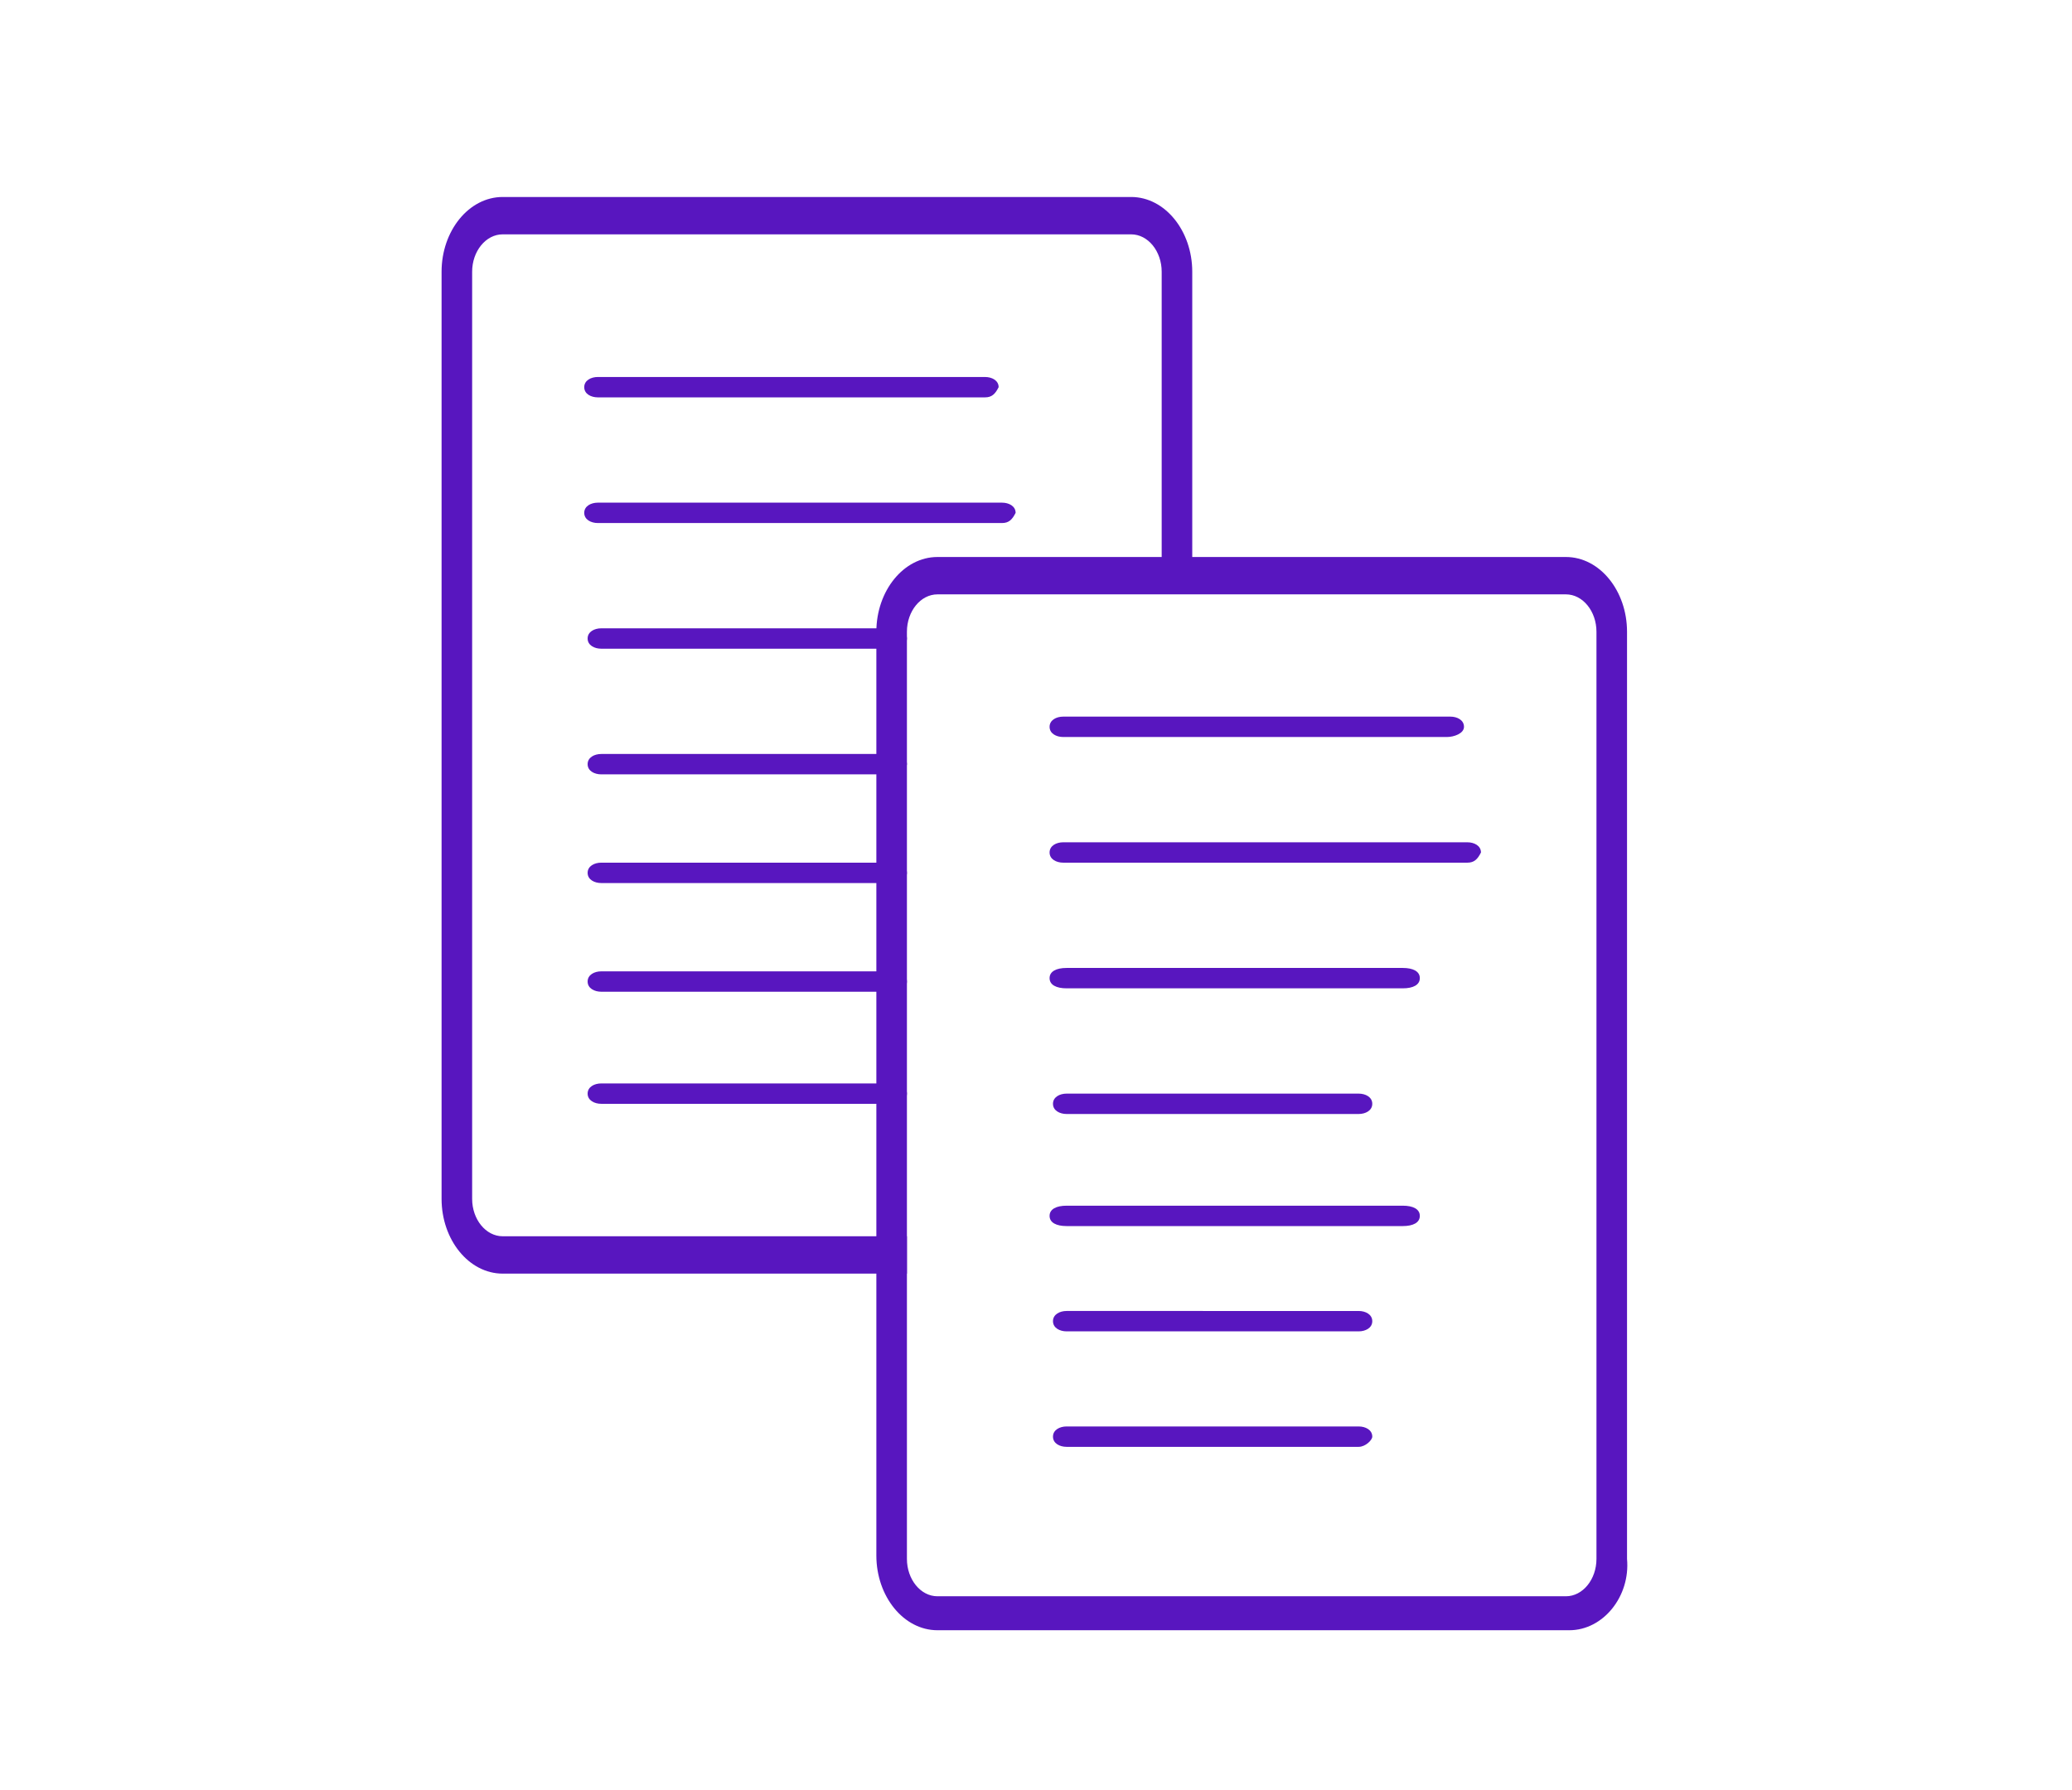 <?xml version="1.0" encoding="utf-8"?>
<!-- Generator: Adobe Illustrator 21.0.0, SVG Export Plug-In . SVG Version: 6.00 Build 0)  -->
<svg version="1.1" xmlns="http://www.w3.org/2000/svg" xmlns:xlink="http://www.w3.org/1999/xlink" x="0px" y="0px"
	 viewBox="0 0 61 52.7" style="enable-background:new 0 0 61 52.7;" xml:space="preserve">
<style type="text/css">
	.st0{clip-path:url(#SVGID_2_);}
	.st1{clip-path:url(#SVGID_4_);}
	.st2{clip-path:url(#SVGID_6_);}
	.st3{clip-path:url(#SVGID_8_);}
	.st4{clip-path:url(#SVGID_10_);}
	.st5{clip-path:url(#SVGID_12_);}
	.st6{clip-path:url(#SVGID_14_);}
	.st7{clip-path:url(#SVGID_16_);}
	.st8{clip-path:url(#SVGID_18_);}
	.st9{opacity:0.49;fill:none;stroke:#232323;stroke-miterlimit:10;}
	.st10{clip-path:url(#SVGID_20_);}
	.st11{clip-path:url(#SVGID_22_);}
	.st12{fill:#33373A;}
	.st13{fill:#2A2335;}
	.st14{opacity:0.31;fill:#3F3F3F;}
	.st15{opacity:0.31;fill:#C1C6C9;}
	.st16{fill:#FFCB04;}
	.st17{fill:#2E364C;}
	.st18{clip-path:url(#SVGID_24_);}
	.st19{fill:#FFFFFF;}
	.st20{opacity:0.86;}
	.st21{fill:#232323;}
	.st22{fill:#5816BF;}
	.st23{opacity:0.31;fill:#CCCCCC;}
	.st24{opacity:0.57;}
	.st25{fill:none;stroke:#431B6D;stroke-miterlimit:10;}
	.st26{opacity:0.63;fill:none;stroke:#CCCCCC;stroke-width:2;stroke-miterlimit:10;}
	.st27{fill:#0A0A0A;}
	.st28{fill:#2B2B2B;}
	.st29{fill:none;stroke:#FFFFFF;stroke-miterlimit:10;}
	.st30{fill:none;stroke:#FFCB04;stroke-miterlimit:10;}
	.st31{opacity:0.57;fill:#33373A;}
	.st32{clip-path:url(#SVGID_26_);}
	.st33{clip-path:url(#SVGID_28_);}
	.st34{clip-path:url(#SVGID_30_);}
	.st35{fill:none;stroke:#5816BF;stroke-width:2;stroke-linecap:round;stroke-linejoin:round;stroke-miterlimit:10;}
	.st36{fill:none;stroke:#5816BF;stroke-linecap:round;stroke-linejoin:round;stroke-miterlimit:10;}
	.st37{fill:#444444;}
	.st38{opacity:0.78;fill:#1B1B1E;}
	.st39{fill:#280972;}
	.st40{fill:#240868;}
	.st41{opacity:0.12;fill:#6B677F;}
	.st42{opacity:0.72;fill:#280972;}
	.st43{opacity:0.72;fill:#FFFFFF;}
	.st44{opacity:0.72;fill:#605C6D;}
	.st45{fill:#514B6B;}
	.st46{opacity:0.72;fill:#251160;}
	.st47{fill:none;stroke:#FFFFFF;stroke-width:0.75;stroke-miterlimit:10;}
	.st48{opacity:0.72;fill:#021E16;}
	.st49{opacity:0.65;fill:#605C6D;}
	.st50{opacity:0.72;fill:#FFCB04;}
	.st51{fill:none;stroke:#FFCB04;stroke-width:0.75;stroke-miterlimit:10;}
	.st52{fill:#03916C;}
	.st53{opacity:0.72;fill:#333333;}
	.st54{opacity:0.72;fill:#232323;}
	.st55{opacity:0.28;}
	.st56{clip-path:url(#SVGID_32_);}
	.st57{clip-path:url(#SVGID_34_);}
	.st58{clip-path:url(#SVGID_36_);}
	.st59{clip-path:url(#SVGID_38_);}
	.st60{fill:none;stroke:#ADADAD;stroke-width:2;stroke-miterlimit:10;}
	.st61{fill:none;stroke:#ADADAD;stroke-width:2;stroke-linecap:round;stroke-linejoin:round;stroke-miterlimit:10;}
	.st62{fill:none;stroke:#ADADAD;stroke-linecap:round;stroke-linejoin:round;stroke-miterlimit:10;}
	.st63{fill:none;stroke:#ADADAD;stroke-miterlimit:10;}
	.st64{fill:#ADADAD;}
	.st65{opacity:0.76;}
	.st66{clip-path:url(#SVGID_40_);}
	.st67{fill:none;stroke:#FFFFFF;stroke-width:0.5;stroke-miterlimit:10;}
	.st68{fill:#31333A;}
	.st69{clip-path:url(#SVGID_42_);}
	.st70{opacity:0.42;}
	.st71{fill:none;stroke:#03916C;stroke-width:2;stroke-miterlimit:10;}
	.st72{fill:none;stroke:#03916C;stroke-linecap:round;stroke-linejoin:round;stroke-miterlimit:10;}
	.st73{fill:#221059;}
	.st74{clip-path:url(#SVGID_44_);}
	.st75{opacity:0.53;}
	.st76{fill:none;stroke:#280972;stroke-width:2;stroke-linecap:round;stroke-linejoin:round;stroke-miterlimit:10;}
	.st77{fill:#FFF806;}
	.st78{clip-path:url(#SVGID_46_);}
	.st79{clip-path:url(#SVGID_48_);}
	.st80{fill:#4D3FA0;}
	.st81{fill:none;stroke:#FFFFFF;stroke-width:2;stroke-linecap:round;stroke-linejoin:round;stroke-miterlimit:10;}
	.st82{clip-path:url(#SVGID_50_);}
	.st83{clip-path:url(#SVGID_52_);}
	.st84{fill:none;stroke:#03916C;stroke-width:0.75;stroke-miterlimit:10;}
	.st85{fill:#22BA8E;}
	.st86{clip-path:url(#SVGID_54_);}
	.st87{opacity:0.82;}
	.st88{opacity:0.67;fill:none;stroke:#CCCCCC;stroke-width:2;stroke-miterlimit:10;}
	.st89{fill:none;stroke:#FFFFFF;stroke-width:2;stroke-miterlimit:10;}
	.st90{fill:#7B7989;}
	.st91{fill:none;stroke:#7B7989;stroke-miterlimit:10;}
	.st92{fill:none;stroke:#221059;stroke-linecap:round;stroke-linejoin:round;stroke-miterlimit:10;}
	.st93{fill:none;stroke:#221059;stroke-width:0.75;stroke-miterlimit:10;}
	.st94{fill:#242526;}
	.st95{clip-path:url(#SVGID_56_);}
	.st96{fill:#EAF1F4;}
	.st97{fill:#0CBFA1;}
	.st98{fill:none;stroke:#0CBFA1;stroke-miterlimit:10;}
	.st99{fill:none;stroke:#7C1A36;stroke-miterlimit:10;}
	.st100{opacity:0.72;fill:#363442;}
	.st101{fill:none;stroke:#FFFFFF;stroke-linecap:round;stroke-linejoin:round;stroke-miterlimit:10;}
	.st102{clip-path:url(#SVGID_58_);}
	.st103{fill:#1E1E1E;}
	.st104{opacity:0.75;fill:#1E1E1E;}
	.st105{clip-path:url(#SVGID_60_);}
	.st106{fill:#C1083D;}
	.st107{fill:none;stroke:#FFCB04;stroke-width:0.75;stroke-linecap:round;stroke-linejoin:round;stroke-miterlimit:10;}
	.st108{clip-path:url(#SVGID_62_);}
	.st109{fill:#15B771;}
	.st110{opacity:0.52;}
	.st111{opacity:0.63;fill:#666666;}
	.st112{opacity:0.84;}
	.st113{fill:#EF2546;}
	.st114{fill:none;stroke:#EF2546;stroke-miterlimit:10;}
	.st115{clip-path:url(#SVGID_64_);}
	.st116{fill:#2D2D2D;}
	.st117{opacity:0.61;}
	.st118{fill:#141414;}
	.st119{clip-path:url(#SVGID_66_);}
	.st120{clip-path:url(#SVGID_68_);}
	.st121{opacity:0.71;}
	.st122{fill:#40424C;}
	.st123{opacity:0.67;}
	.st124{clip-path:url(#SVGID_70_);}
	.st125{opacity:0.55;}
	.st126{fill:#111111;}
	.st127{opacity:0.45;}
	.st128{fill:#4E5472;}
	.st129{clip-path:url(#SVGID_72_);}
	.st130{fill:#4C4C4C;}
	.st131{opacity:0.58;}
	.st132{fill:none;stroke:#4C4C4C;stroke-width:0.5;stroke-miterlimit:10;}
	.st133{opacity:0.22;fill:#7F86A0;}
	.st134{clip-path:url(#SVGID_74_);}
	.st135{clip-path:url(#SVGID_76_);}
	.st136{clip-path:url(#SVGID_78_);fill:#15B771;}
	.st137{clip-path:url(#SVGID_80_);}
	.st138{clip-path:url(#SVGID_82_);fill:#15B771;}
	.st139{clip-path:url(#SVGID_84_);fill:#15B771;}
	.st140{clip-path:url(#SVGID_86_);}
	.st141{clip-path:url(#SVGID_88_);}
	.st142{fill:#ED8A26;}
	.st143{clip-path:url(#SVGID_90_);}
	.st144{opacity:0.63;}
	.st145{fill:#666666;}
	.st146{fill:none;stroke:#5816BF;stroke-width:2;stroke-miterlimit:10;}
	.st147{fill:none;stroke:#221059;stroke-width:2;stroke-linecap:round;stroke-linejoin:round;stroke-miterlimit:10;}
	.st148{fill:none;stroke:#000000;stroke-width:2;stroke-linecap:round;stroke-linejoin:round;stroke-miterlimit:10;}
	.st149{fill:none;stroke:#5816BF;stroke-miterlimit:10;}
	.st150{clip-path:url(#SVGID_92_);}
	.st151{clip-path:url(#SVGID_94_);}
	.st152{clip-path:url(#SVGID_96_);}
	.st153{clip-path:url(#SVGID_98_);}
	.st154{clip-path:url(#SVGID_98_);fill:none;}
	.st155{fill:#39167C;}
	.st156{fill:none;stroke:#33373A;stroke-width:0.75;stroke-miterlimit:10;}
	.st157{fill:#1AC688;}
	.st158{fill:none;stroke:#ED8A26;stroke-miterlimit:10;}
	.st159{fill:none;stroke:#15B771;stroke-width:2;stroke-linecap:round;stroke-linejoin:round;stroke-miterlimit:10;}
	.st160{clip-path:url(#SVGID_100_);}
	.st161{clip-path:url(#SVGID_102_);}
	.st162{clip-path:url(#SVGID_102_);fill:none;}
	.st163{clip-path:url(#SVGID_104_);}
	.st164{clip-path:url(#SVGID_106_);}
	.st165{clip-path:url(#SVGID_108_);}
	.st166{clip-path:url(#SVGID_110_);}
	.st167{fill:#67679B;}
	.st168{fill:none;stroke:#5816BF;stroke-width:3;stroke-linecap:round;stroke-linejoin:round;stroke-miterlimit:10;}
	.st169{clip-path:url(#SVGID_112_);}
	.st170{fill:none;}
	.st171{fill:none;stroke:#5816BF;stroke-width:2;stroke-linecap:round;stroke-miterlimit:10;}
	.st172{fill:#5816BF;stroke:#5816BF;stroke-width:0.75;stroke-miterlimit:10;}
</style>
<g id="Layer_2">
</g>
<g id="Layer_1">
	<g>
		<path class="st22" d="M29.5,15.4H17.6c-0.2,0-0.4-0.1-0.4-0.3c0-0.2,0.2-0.3,0.4-0.3h11.9c0.2,0,0.4,0.1,0.4,0.3
			C29.8,15.3,29.7,15.4,29.5,15.4z"/>
		<path class="st22" d="M29,11.7H17.6c-0.2,0-0.4-0.1-0.4-0.3c0-0.2,0.2-0.3,0.4-0.3H29c0.2,0,0.4,0.1,0.4,0.3
			C29.3,11.6,29.2,11.7,29,11.7z"/>
		<path class="st22" d="M26.3,22.8h-8.6c-0.2,0-0.4-0.1-0.4-0.3c0-0.2,0.2-0.3,0.4-0.3h8.6c0.2,0,0.4,0.1,0.4,0.3
			C26.7,22.6,26.5,22.8,26.3,22.8z"/>
		<path class="st22" d="M26.3,29.2h-8.6c-0.2,0-0.4-0.1-0.4-0.3s0.2-0.3,0.4-0.3h8.6c0.2,0,0.4,0.1,0.4,0.3S26.5,29.2,26.3,29.2z"/>
		<path class="st22" d="M26.3,19.1h-8.6c-0.2,0-0.4-0.1-0.4-0.3c0-0.2,0.2-0.3,0.4-0.3h8.6c0.2,0,0.4,0.1,0.4,0.3
			C26.7,19,26.5,19.1,26.3,19.1z"/>
		<path class="st22" d="M26.3,32.5h-8.6c-0.2,0-0.4-0.1-0.4-0.3s0.2-0.3,0.4-0.3h8.6c0.2,0,0.4,0.1,0.4,0.3S26.5,32.5,26.3,32.5z"/>
		<path class="st22" d="M26.3,26h-8.6c-0.2,0-0.4-0.1-0.4-0.3c0-0.2,0.2-0.3,0.4-0.3h8.6c0.2,0,0.4,0.1,0.4,0.3
			C26.7,25.9,26.5,26,26.3,26z"/>
		<path class="st22" d="M26.7,36.4H14.8c-0.5,0-0.9-0.5-0.9-1.1V8c0-0.6,0.4-1.1,0.9-1.1h18.5c0.5,0,0.9,0.5,0.9,1.1V17h0.9V8
			c0-1.2-0.8-2.2-1.8-2.2H14.8c-1,0-1.8,1-1.8,2.2v27.3c0,1.2,0.8,2.2,1.8,2.2h11.9V36.4z"/>
	</g>
	<g>
		<path class="st22" d="M46.2,48H27.6c-1,0-1.8-1-1.8-2.2V18.6c0-1.2,0.8-2.2,1.8-2.2h18.5c1,0,1.8,1,1.8,2.2v27.3
			C48,47,47.2,48,46.2,48z M27.6,17.5c-0.5,0-0.9,0.5-0.9,1.1v27.3c0,0.6,0.4,1.1,0.9,1.1h18.5c0.5,0,0.9-0.5,0.9-1.1V18.6
			c0-0.6-0.4-1.1-0.9-1.1H27.6z"/>
		<path class="st22" d="M43.2,25.4H31.3c-0.2,0-0.4-0.1-0.4-0.3c0-0.2,0.2-0.3,0.4-0.3h11.9c0.2,0,0.4,0.1,0.4,0.3
			C43.5,25.3,43.4,25.4,43.2,25.4z"/>
		<path class="st22" d="M42.6,21.7H31.3c-0.2,0-0.4-0.1-0.4-0.3s0.2-0.3,0.4-0.3h11.4c0.2,0,0.4,0.1,0.4,0.3S42.8,21.7,42.6,21.7z"
			/>
		<path class="st22" d="M40,32.8h-8.6c-0.2,0-0.4-0.1-0.4-0.3c0-0.2,0.2-0.3,0.4-0.3H40c0.2,0,0.4,0.1,0.4,0.3
			C40.4,32.7,40.2,32.8,40,32.8z"/>
		<path class="st22" d="M40,39.2h-8.6c-0.2,0-0.4-0.1-0.4-0.3s0.2-0.3,0.4-0.3H40c0.2,0,0.4,0.1,0.4,0.3S40.2,39.2,40,39.2z"/>
		<path class="st22" d="M41.3,29.1h-9.9c-0.3,0-0.5-0.1-0.5-0.3c0-0.2,0.2-0.3,0.5-0.3h9.9c0.3,0,0.5,0.1,0.5,0.3
			C41.8,29,41.6,29.1,41.3,29.1z"/>
		<path class="st22" d="M40,42.6h-8.6c-0.2,0-0.4-0.1-0.4-0.3c0-0.2,0.2-0.3,0.4-0.3H40c0.2,0,0.4,0.1,0.4,0.3
			C40.4,42.4,40.2,42.6,40,42.6z"/>
		<path class="st22" d="M41.3,36.1h-9.9c-0.3,0-0.5-0.1-0.5-0.3s0.2-0.3,0.5-0.3h9.9c0.3,0,0.5,0.1,0.5,0.3S41.6,36.1,41.3,36.1z"/>
	</g>
</g>
</svg>
